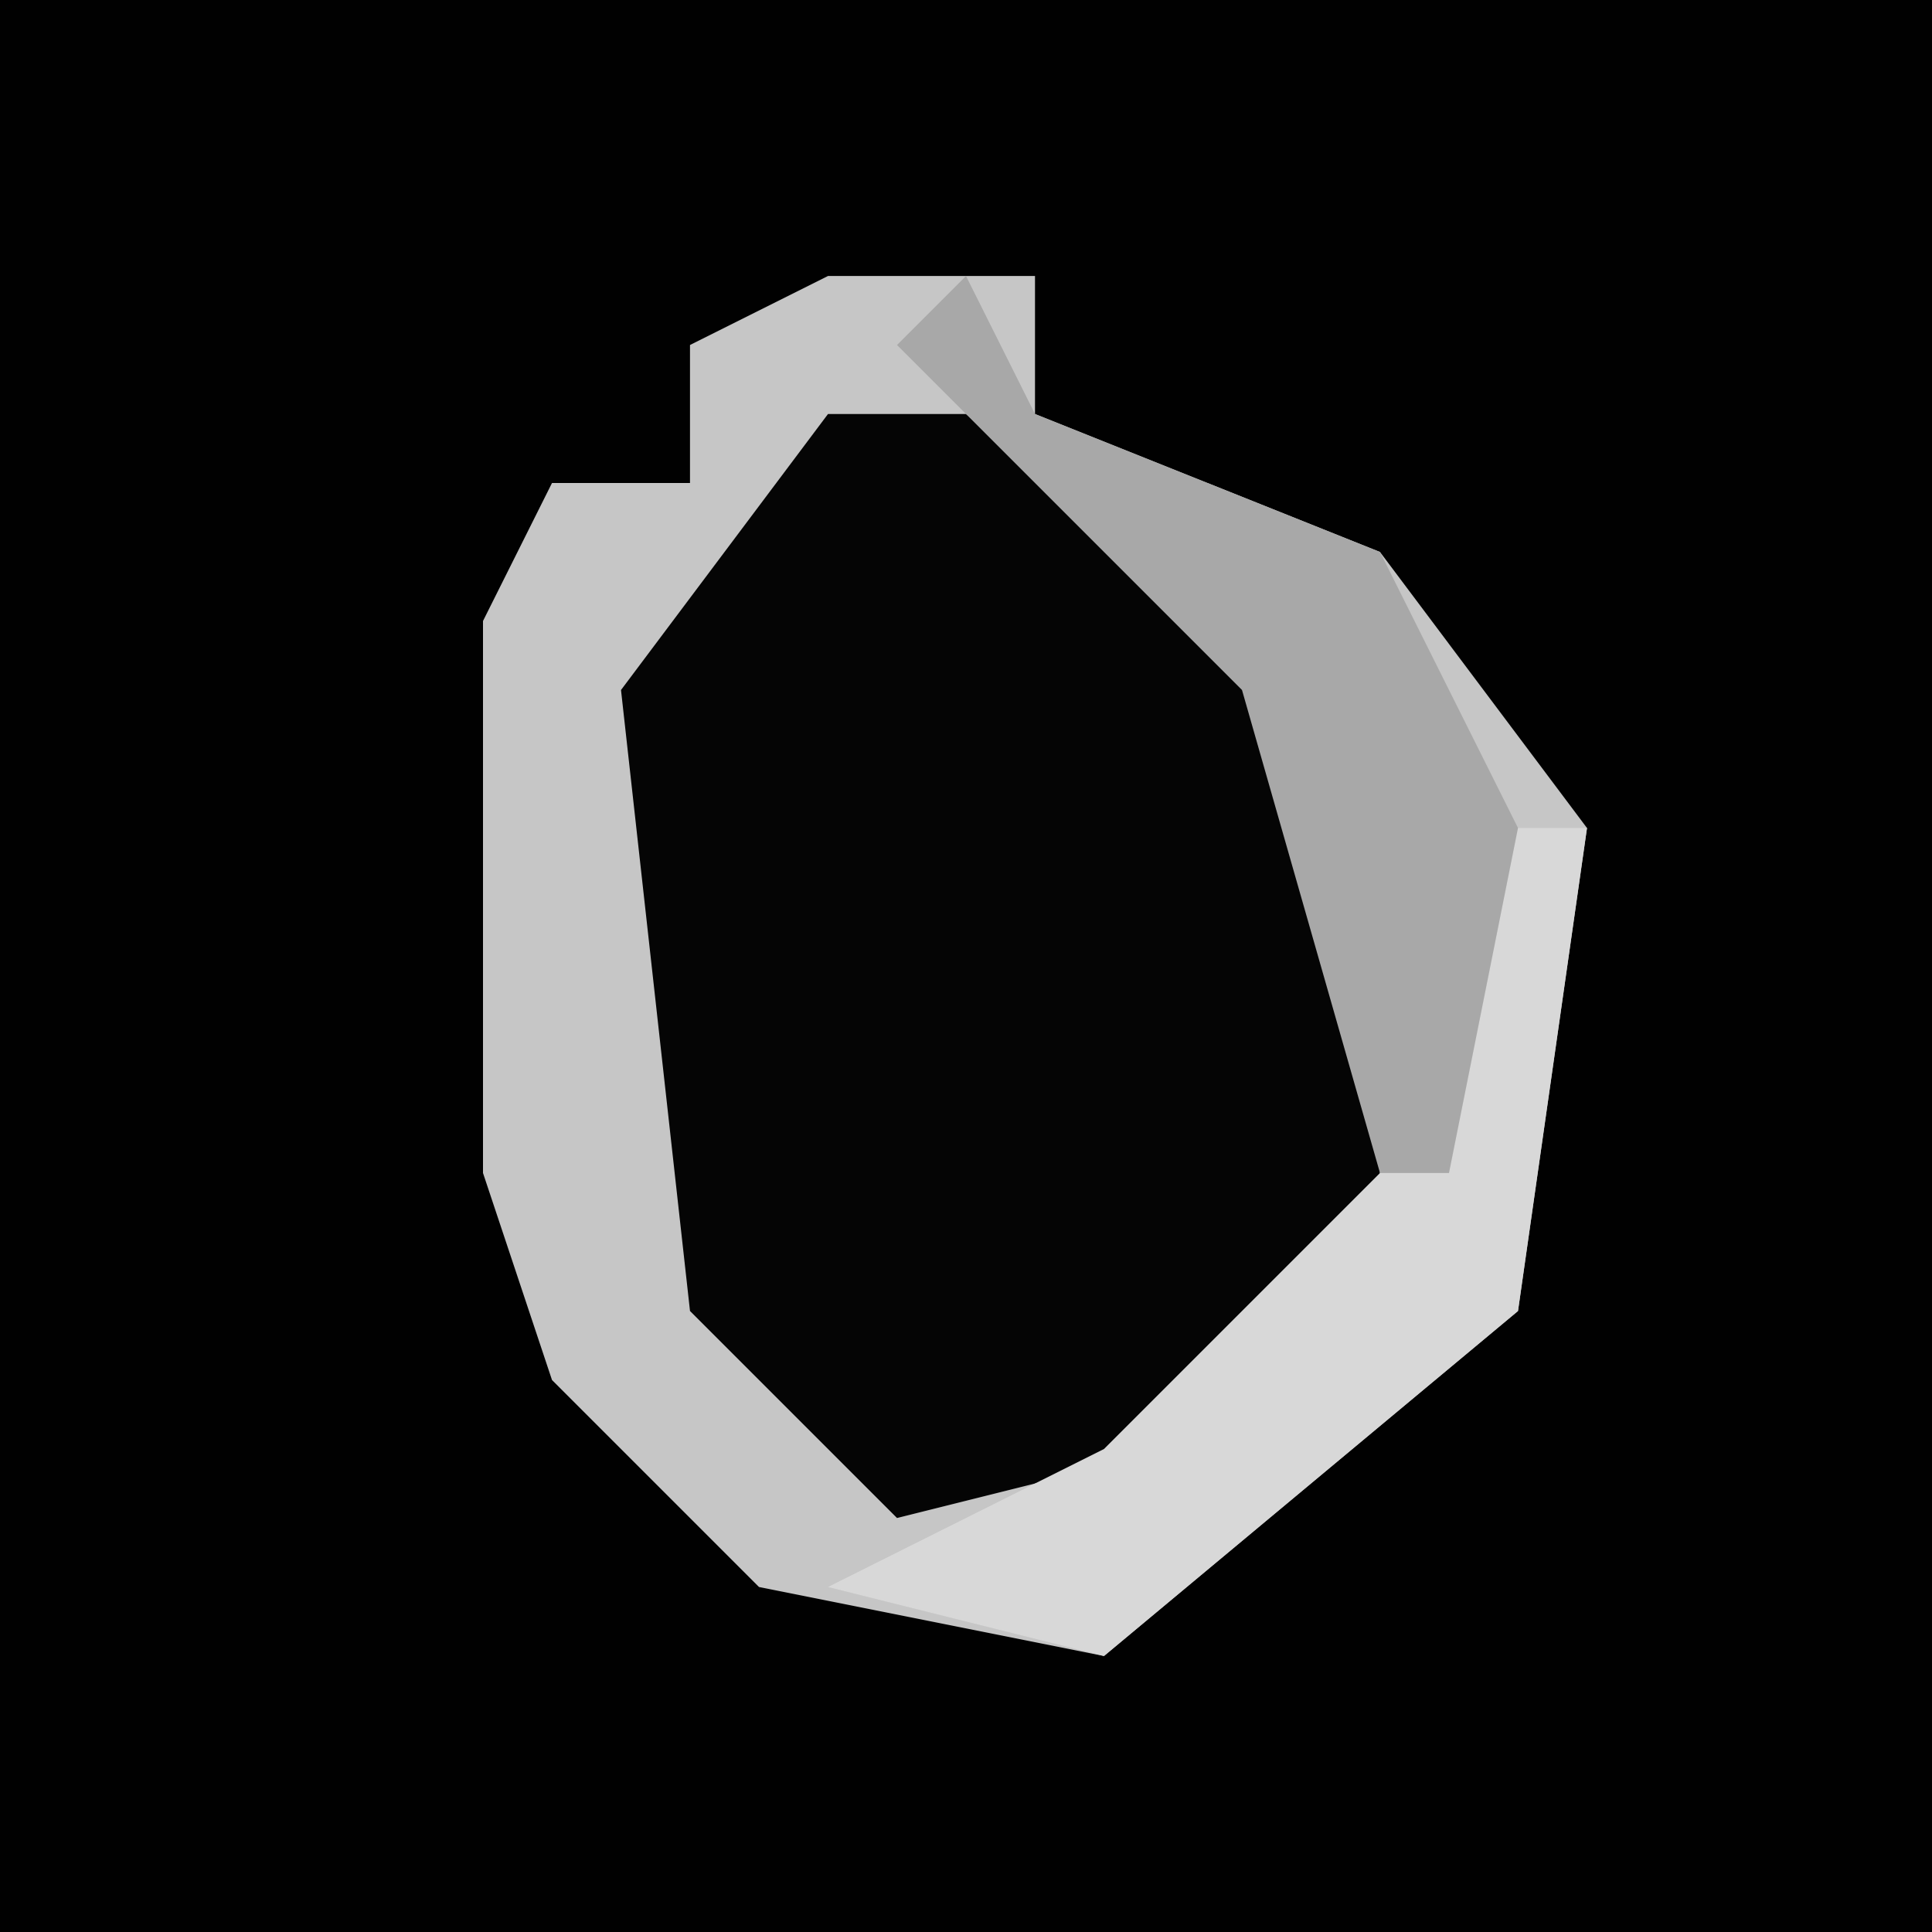 <?xml version="1.0" encoding="UTF-8"?>
<svg version="1.1" xmlns="http://www.w3.org/2000/svg" width="28" height="28">
<path d="M0,0 L28,0 L28,28 L0,28 Z " fill="#010101" transform="translate(0,0)"/>
<path d="M0,0 L3,0 L3,2 L8,4 L11,8 L10,15 L4,20 L-1,19 L-4,16 L-5,13 L-5,5 L-4,3 L-2,3 L-2,1 Z " fill="#050505" transform="translate(12,4)"/>
<path d="M0,0 L3,0 L3,2 L8,4 L11,8 L10,15 L4,20 L-1,19 L-4,16 L-5,13 L-5,5 L-4,3 L-2,3 L-2,1 Z M0,2 L-3,6 L-2,15 L1,18 L5,17 L8,15 L8,7 L2,2 Z " fill="#C6C6C6" transform="translate(12,4)"/>
<path d="M0,0 L2,0 L1,7 L-5,12 L-9,11 L-5,9 L-1,5 Z " fill="#D8D8D8" transform="translate(21,12)"/>
<path d="M0,0 L1,2 L6,4 L8,8 L7,13 L6,13 L4,6 L-1,1 Z " fill="#A8A8A8" transform="translate(14,4)"/>
</svg>
